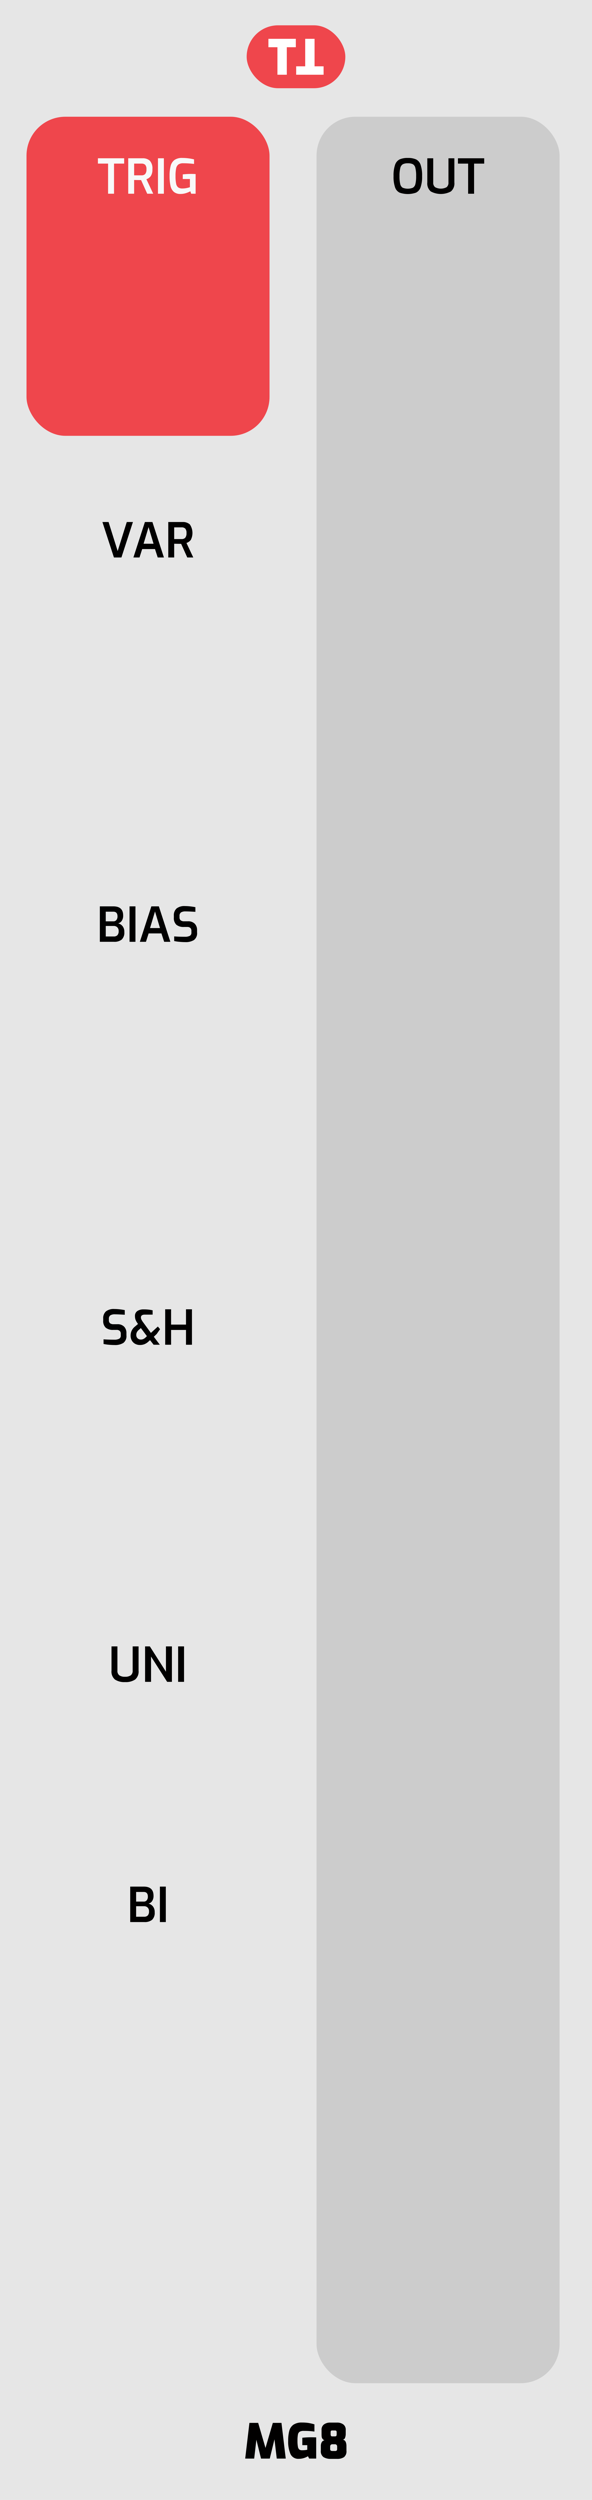<svg xmlns="http://www.w3.org/2000/svg" width="30.48mm" height="128.499mm" viewBox="0 0 86.4 364.25"><title>LFO8</title><rect width="86.4" height="364.25" style="fill:#e6e6e6"/><rect x="36" y="3.688" width="14.4" height="9.167" rx="4.583" ry="4.583" style="fill:#ef464c"/><path d="M40.491,6.881H39.174V5.656h4V6.881H41.857v4.007H40.491Z" style="fill:#fff"/><path d="M45.909,9.663h1.317v1.225h-4V9.663H44.543V5.656h1.366Z" style="fill:#fff"/><rect x="3.869" y="17.008" width="35.467" height="46.493" rx="5.669" ry="5.669" style="fill:#ef464c"/><path d="M15.775,23.838H14.29V23.061h3.829v.777H16.642v4.389h-.868Z" style="fill:#f8f9f9"/><path d="M18.714,23.061h2.1a1.502,1.502,0,0,1,1.043.347,1.646,1.646,0,0,1,.385,1.256,1.652,1.652,0,0,1-.242,1.001,1.31,1.31,0,0,1-.633.448l.994,2.114h-.875l-.896-1.988q-.427,0-1.015-.014v2.002h-.861Zm1.953,2.485a.69.69,0,0,0,.521-.192.992.992,0,0,0,.185-.69.886.886,0,0,0-.185-.651.73.73,0,0,0-.521-.175H19.576v1.708Z" style="fill:#f8f9f9"/><path d="M23.055,23.061h.861v5.166h-.861Z" style="fill:#f8f9f9"/><path d="M25.375,27.961a1.591,1.591,0,0,1-.49-.872,6.409,6.409,0,0,1-.136-1.452,5.604,5.604,0,0,1,.157-1.467,1.548,1.548,0,0,1,.56-.861,1.887,1.887,0,0,1,1.138-.297,7.206,7.206,0,0,1,1.715.21v.665q-.259-.035-.696-.067t-.872-.031a1.207,1.207,0,0,0-.71.175.924.924,0,0,0-.333.567,5.215,5.215,0,0,0-.091,1.113,5.25,5.25,0,0,0,.091,1.123.89.89,0,0,0,.304.542,1.053,1.053,0,0,0,.62.154,3.01,3.01,0,0,0,.574-.056,3.815,3.815,0,0,0,.511-.133v-1.19h-1.043v-.672q.21-.028.539-.049t.644-.021c.28,0,.511.007.693.021v2.863h-.651l-.119-.357a3.4,3.4,0,0,1-.651.273,2.563,2.563,0,0,1-.777.119A1.458,1.458,0,0,1,25.375,27.961Z" style="fill:#f8f9f9"/><rect x="46.2" y="17.008" width="35.467" height="330.236" rx="5.669" ry="5.669" style="fill:#ccc"/><path d="M58.326,28.07a1.312,1.312,0,0,1-.664-.763,4.669,4.669,0,0,1-.225-1.648A4.705,4.705,0,0,1,57.665,24a1.361,1.361,0,0,1,.669-.78,2.821,2.821,0,0,1,1.183-.206A2.869,2.869,0,0,1,60.71,23.22a1.343,1.343,0,0,1,.669.777,4.761,4.761,0,0,1,.224,1.663,4.613,4.613,0,0,1-.228,1.648,1.33,1.33,0,0,1-.665.763,3.657,3.657,0,0,1-2.384,0Zm1.929-.717a.824.824,0,0,0,.368-.528,4.54,4.54,0,0,0,.111-1.165,4.65,4.65,0,0,0-.115-1.204.819.819,0,0,0-.367-.532,1.619,1.619,0,0,0-.735-.133,1.535,1.535,0,0,0-.721.137.84.84,0,0,0-.371.532,4.49,4.49,0,0,0-.119,1.201,4.651,4.651,0,0,0,.108,1.169.814.814,0,0,0,.36.525,2.025,2.025,0,0,0,1.48,0Z" style="fill:#010000"/><path d="M62.873,27.895a1.516,1.516,0,0,1-.508-1.312V23.062h.861v3.521a.806.806,0,0,0,.28.696,1.783,1.783,0,0,0,1.666,0,.808.808,0,0,0,.279-.696V23.062h.861v3.521a1.516,1.516,0,0,1-.508,1.312,3.108,3.108,0,0,1-2.933,0Z" style="fill:#010000"/><path d="M68.322,23.839H66.838V23.062h3.829v.777H69.19V28.228h-.868Z" style="fill:#010000"/><path d="M14.948,76.061h.896l1.33,4.235,1.33-4.235H19.4l-1.68,5.166H16.628Z" style="fill:#010000"/><path d="M21.15,76.061h1.092l1.68,5.166h-.903L22.62,80.002H20.751l-.392,1.225h-.889Zm1.26,3.164-.728-2.422-.728,2.422Z" style="fill:#010000"/><path d="M24.559,76.061h2.1a1.502,1.502,0,0,1,1.043.347,2.22,2.22,0,0,1,.144,2.257,1.31,1.31,0,0,1-.633.448l.994,2.114h-.875l-.896-1.988q-.427,0-1.015-.014v2.002h-.861Zm1.953,2.485a.69.69,0,0,0,.521-.192.992.992,0,0,0,.185-.69.886.886,0,0,0-.185-.651.73.73,0,0,0-.521-.175H25.421v1.708Z" style="fill:#010000"/><path d="M14.573,132.061h1.974q1.428,0,1.428,1.344a1.325,1.325,0,0,1-.199.752.884.884,0,0,1-.528.381,1.183,1.183,0,0,1,.633.402,1.292,1.292,0,0,1,.263.857,1.391,1.391,0,0,1-.378,1.099,1.684,1.684,0,0,1-1.134.329H14.573Zm1.988,2.184a.524.524,0,0,0,.427-.196.8.8,0,0,0,.161-.525q0-.685-.609-.686h-1.106v1.407Zm.042,2.205a.713.713,0,0,0,.532-.185.854.854,0,0,0,.182-.613.719.719,0,0,0-.2-.539.702.702,0,0,0-.514-.196H15.435v1.533Z" style="fill:#010000"/><path d="M18.907,132.061h.861v5.166h-.861Z" style="fill:#010000"/><path d="M22.091,132.061h1.092l1.68,5.166H23.96l-.399-1.225H21.692L21.3,137.227h-.889Zm1.26,3.164-.728-2.422-.728,2.422Z" style="fill:#010000"/><path d="M26.186,137.227a5.792,5.792,0,0,1-.763-.112v-.679q.631.056,1.561.056a1.506,1.506,0,0,0,.711-.133.502.502,0,0,0,.241-.483v-.245a.554.554,0,0,0-.154-.42.637.637,0,0,0-.455-.147h-.483a1.634,1.634,0,0,1-1.103-.322,1.321,1.321,0,0,1-.368-1.043v-.266a1.325,1.325,0,0,1,.406-1.071,1.825,1.825,0,0,1,1.204-.343,7.173,7.173,0,0,1,.795.049q.43.049.738.112v.679q-.945-.063-1.435-.063a1.227,1.227,0,0,0-.662.144.584.584,0,0,0-.22.529v.175a.555.555,0,0,0,.171.455.814.814,0,0,0,.521.14h.539a1.31,1.31,0,0,1,.99.353,1.292,1.292,0,0,1,.34.935v.329a1.246,1.246,0,0,1-.448,1.109,2.283,2.283,0,0,1-1.288.305Q26.648,137.27,26.186,137.227Z" style="fill:#010000"/><path d="M15.876,195.935a5.782,5.782,0,0,1-.763-.112v-.679q.631.056,1.561.056a1.507,1.507,0,0,0,.711-.133.504.504,0,0,0,.241-.483v-.245a.555.555,0,0,0-.154-.42.637.637,0,0,0-.455-.146H16.534a1.631,1.631,0,0,1-1.103-.322,1.321,1.321,0,0,1-.368-1.043v-.266A1.325,1.325,0,0,1,15.47,191.07a1.825,1.825,0,0,1,1.204-.343,7.173,7.173,0,0,1,.795.049c.287.032.533.07.738.112v.679q-.945-.063-1.435-.064a1.227,1.227,0,0,0-.662.144.584.584,0,0,0-.22.529v.175a.555.555,0,0,0,.171.455.817.817,0,0,0,.521.14h.539a1.31,1.31,0,0,1,.99.353,1.291,1.291,0,0,1,.34.935v.329a1.247,1.247,0,0,1-.448,1.109,2.283,2.283,0,0,1-1.288.305C16.464,195.977,16.184,195.963,15.876,195.935Z" style="fill:#010000"/><path d="M19.719,195.799a1.229,1.229,0,0,1-.483-.483,1.436,1.436,0,0,1-.175-.717,1.656,1.656,0,0,1,.644-1.316l.434-.371-.105-.161a1.902,1.902,0,0,1-.27-.518,1.587,1.587,0,0,1-.066-.455.848.848,0,0,1,.35-.756,1.61,1.61,0,0,1,.924-.238,5.723,5.723,0,0,1,1.302.133v.63H21.133c-.378,0-.567.141-.567.42a.722.722,0,0,0,.077.305,2.518,2.518,0,0,0,.259.41l1.12,1.532,1.015-.931.322.385-.483.693-.427.413.875,1.162h-.903l-.525-.672-.245.224a1.939,1.939,0,0,1-.588.374,1.791,1.791,0,0,1-.644.109A1.414,1.414,0,0,1,19.719,195.799Zm1.19-.69a1.273,1.273,0,0,0,.343-.238l.189-.189-.882-1.177-.301.267a1.12,1.12,0,0,0-.287.35.863.863,0,0,0-.084.378.67.67,0,0,0,.185.49.66.66,0,0,0,.494.19A.848.848,0,0,0,20.909,195.109Z" style="fill:#010000"/><path d="M24.108,190.77h.861v2.232h2.177V190.77h.868v5.166h-.868v-2.156H24.969v2.156h-.861Z" style="fill:#010000"/><path d="M16.782,244.722a1.517,1.517,0,0,1-.507-1.312v-3.522h.861v3.522a.808.808,0,0,0,.28.696,1.395,1.395,0,0,0,.833.206,1.398,1.398,0,0,0,.833-.206.809.809,0,0,0,.28-.696v-3.522h.861v3.522a1.517,1.517,0,0,1-.507,1.312,2.478,2.478,0,0,1-1.466.367A2.478,2.478,0,0,1,16.782,244.722Z" style="fill:#010000"/><path d="M21.175,239.888h.693l2.352,3.689v-3.689h.868v5.166h-.693l-2.352-3.688v3.688h-.868Z" style="fill:#010000"/><path d="M25.998,239.888h.861v5.166h-.861Z" style="fill:#010000"/><path d="M19.005,274.888h1.974q1.428,0,1.428,1.345a1.324,1.324,0,0,1-.199.752.887.887,0,0,1-.528.382,1.18,1.18,0,0,1,.633.402,1.291,1.291,0,0,1,.263.857,1.389,1.389,0,0,1-.378,1.099,1.684,1.684,0,0,1-1.134.329H19.005Zm1.988,2.185a.524.524,0,0,0,.427-.196.802.802,0,0,0,.161-.525q0-.685-.609-.685H19.866v1.407Zm.042,2.205a.715.715,0,0,0,.532-.185.855.855,0,0,0,.182-.613.717.717,0,0,0-.2-.538.702.702,0,0,0-.514-.196H19.866v1.533Z" style="fill:#010000"/><path d="M23.338,274.888h.861v5.166h-.861Z" style="fill:#010000"/><path d="M40.393,358.228l-.336-2.808-.686,2.808H38.097l-.679-2.744-.322,2.744H35.787l.616-5.201h1.274l1.071,3.654,1.071-3.654h1.26l.623,5.201Z" style="fill:#010000"/><path d="M42.395,357.565a4.505,4.505,0,0,1-.336-1.928,5.464,5.464,0,0,1,.161-1.453,1.59,1.59,0,0,1,.602-.889,2.132,2.132,0,0,1,1.26-.318,5.922,5.922,0,0,1,.928.06,8.354,8.354,0,0,1,.879.199v1.057a10.282,10.282,0,0,0-1.547-.098,1.164,1.164,0,0,0-.606.122.618.618,0,0,0-.256.417,4.699,4.699,0,0,0-.064.903,4.439,4.439,0,0,0,.064.867.672.672,0,0,0,.203.403.625.625,0,0,0,.392.108,3.728,3.728,0,0,0,.77-.07v-.672h-.722v-1.078q.217-.028.574-.049t.651-.021c.242,0,.509.005.798.015v3.087H45.125l-.182-.343a2.414,2.414,0,0,1-.567.259,2.375,2.375,0,0,1-.756.119A1.236,1.236,0,0,1,42.395,357.565Z" style="fill:#010000"/><path d="M47.221,358.018a1.035,1.035,0,0,1-.396-.945v-.693a1.097,1.097,0,0,1,.122-.518.569.569,0,0,1,.396-.294.776.776,0,0,1-.287-.241.649.649,0,0,1-.108-.28,3.367,3.367,0,0,1-.018-.389v-.588a.952.952,0,0,1,.357-.822,1.498,1.498,0,0,1,.91-.263h.994a1.495,1.495,0,0,1,.909.263.952.952,0,0,1,.357.822v.588a1.568,1.568,0,0,1-.091.515.402.402,0,0,1-.329.298.559.559,0,0,1,.42.343,1.521,1.521,0,0,1,.105.566v.693a1.077,1.077,0,0,1-.361.948,1.719,1.719,0,0,1-.99.249h-.945A1.924,1.924,0,0,1,47.221,358.018Zm1.655-.896a.352.352,0,0,0,.27-.073.398.398,0,0,0,.06-.249v-.328a.344.344,0,0,0-.084-.235.294.294,0,0,0-.231-.094h-.378a.318.318,0,0,0-.245.091.338.338,0,0,0-.084.238v.328a.34.34,0,0,0,.074.253.37.37,0,0,0,.255.069Zm0-2.128c.112,0,.184-.025.214-.077a.645.645,0,0,0,.045-.294v-.217c0-.116-.021-.191-.066-.224a.316.316,0,0,0-.192-.05h-.364a.336.336,0,0,0-.203.046c-.037.03-.056.106-.056.228v.217a.559.559,0,0,0,.053.305.251.251,0,0,0,.206.066Z" style="fill:#010000"/></svg>